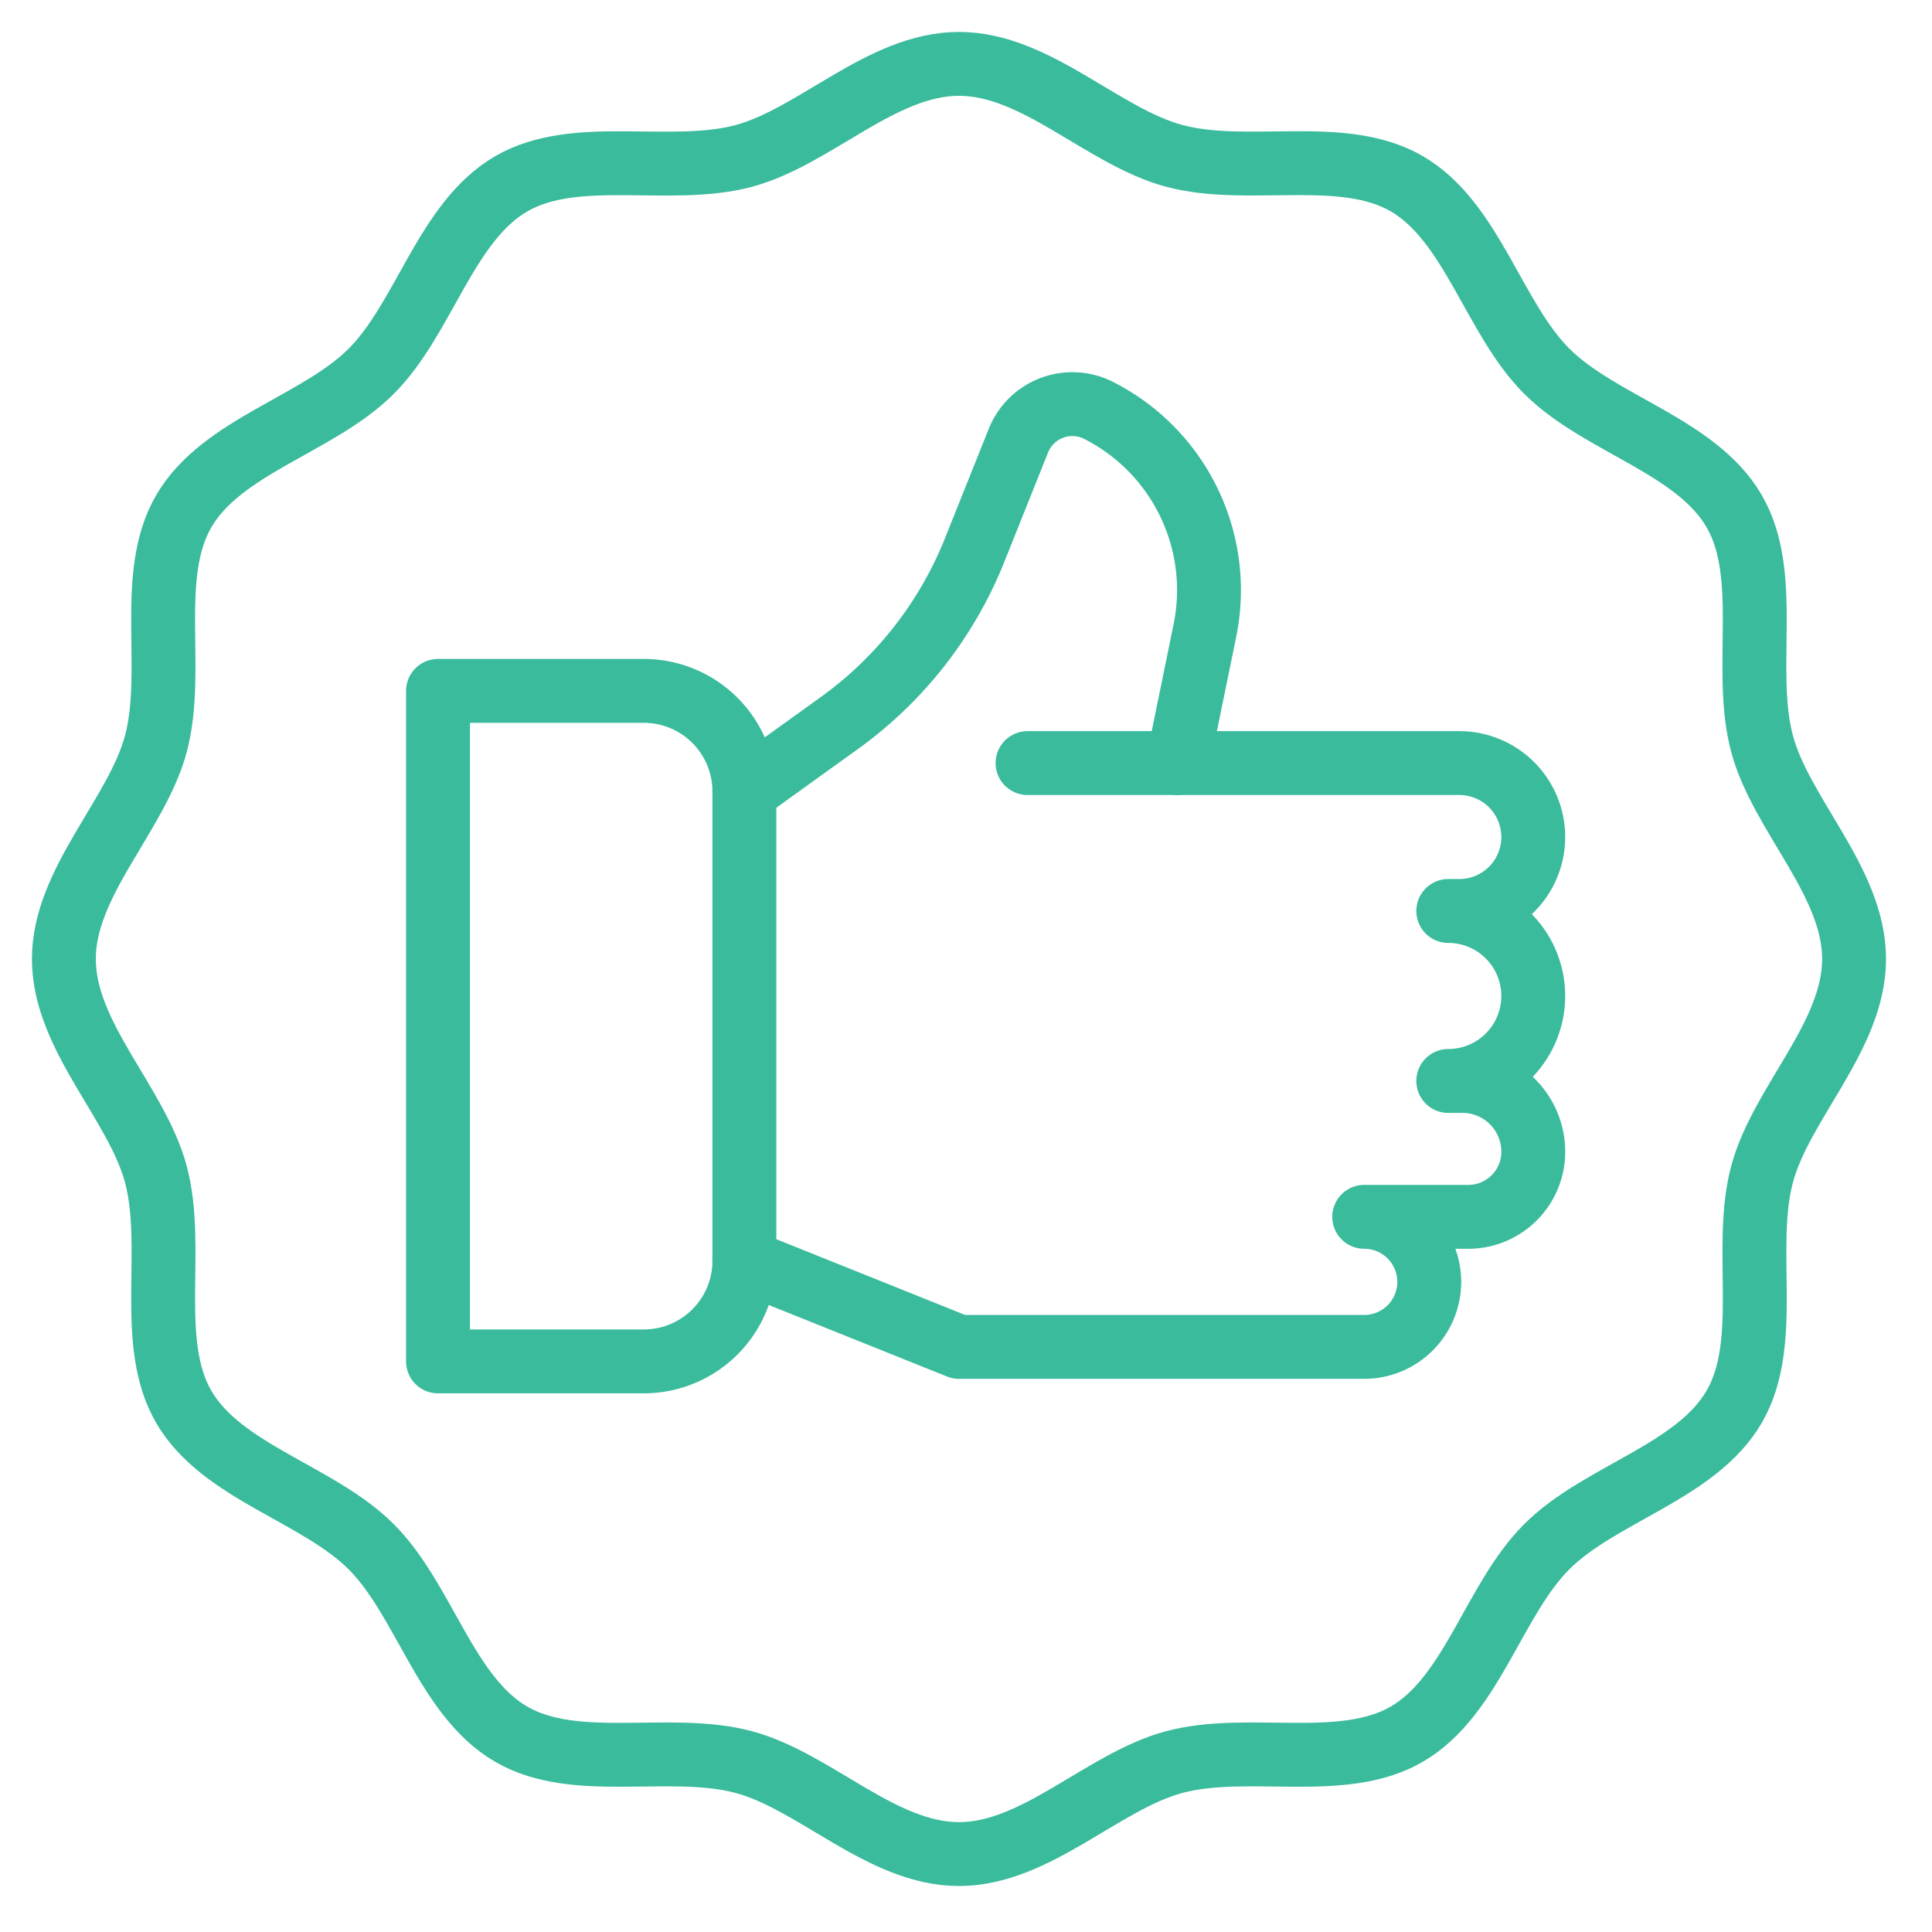 <svg xmlns="http://www.w3.org/2000/svg" width="121" height="121" viewBox="0 0 121 121">
  <g id="Grupo_823" data-name="Grupo 823" transform="translate(1069 -14064.496)">
    <rect id="Retângulo_98" data-name="Retângulo 98" width="121" height="121" transform="translate(-1069 14064.496)" fill="none"/>
    <g id="Grupo_61" data-name="Grupo 61" transform="translate(-1766.007 14066.496)">
      <g id="Grupo_23" data-name="Grupo 23">
        <path id="Caminho_44" data-name="Caminho 44" d="M813.127,58.06c0,4.84-4.569,9.015-5.762,13.479-1.234,4.619.6,10.512-1.742,14.556-2.373,4.1-8.415,5.448-11.745,8.777s-4.674,9.371-8.776,11.744c-4.044,2.34-9.937.508-14.556,1.742-4.464,1.193-8.639,5.762-13.479,5.762s-9.016-4.569-13.48-5.762c-4.619-1.235-10.512.6-14.556-1.742-4.1-2.373-5.447-8.416-8.776-11.745S710.883,90.2,708.51,86.1c-2.339-4.044-.507-9.937-1.741-14.556-1.194-4.464-5.762-8.639-5.762-13.479s4.568-9.016,5.762-13.48c1.234-4.619-.6-10.512,1.741-14.556,2.374-4.1,8.416-5.447,11.745-8.776s4.675-9.372,8.777-11.745c4.044-2.34,9.937-.507,14.555-1.742C748.051,6.568,752.227,2,757.067,2s9.015,4.568,13.479,5.761C775.165,9,781.058,7.164,785.1,9.5c4.1,2.374,5.448,8.416,8.777,11.745s9.371,4.675,11.745,8.777c2.339,4.044.507,9.937,1.741,14.555C808.558,49.044,813.127,53.22,813.127,58.06Z" fill="none" stroke="#39bb9c" stroke-linecap="round" stroke-linejoin="round" stroke-width="4"/>
      </g>
      <g id="Grupo_24" data-name="Grupo 24">
        <path id="Retângulo_45" data-name="Retângulo 45" d="M0,0H12.888a6.3,6.3,0,0,1,6.3,6.3V35.693a6.3,6.3,0,0,1-6.3,6.3H0a0,0,0,0,1,0,0V0A0,0,0,0,1,0,0Z" transform="translate(724.439 41.27)" fill="none" stroke="#39bb9c" stroke-linecap="round" stroke-linejoin="round" stroke-width="4"/>
        <path id="Caminho_45" data-name="Caminho 45" d="M743.624,76.962l13.443,5.393h25.38a4.073,4.073,0,0,0,4.073-4.072h0a4.074,4.074,0,0,0-4.073-4.073h6.516a4.072,4.072,0,0,0,4.072-4.072h0A4.434,4.434,0,0,0,788.6,65.7h-.889a5.323,5.323,0,0,0,5.323-5.323h0a5.323,5.323,0,0,0-5.323-5.323h.692a4.631,4.631,0,0,0,4.631-4.632h0a4.631,4.631,0,0,0-4.631-4.631H761.362" fill="none" stroke="#39bb9c" stroke-linecap="round" stroke-linejoin="round" stroke-width="4"/>
        <path id="Caminho_46" data-name="Caminho 46" d="M743.624,47.567l5.964-4.293a24.563,24.563,0,0,0,8.456-10.812l2.745-6.864a3.64,3.64,0,0,1,5.026-1.894h0a12.622,12.622,0,0,1,6.655,13.779l-1.7,8.312" fill="none" stroke="#39bb9c" stroke-linecap="round" stroke-linejoin="round" stroke-width="4"/>
      </g>
    </g>
  </g>
</svg>
